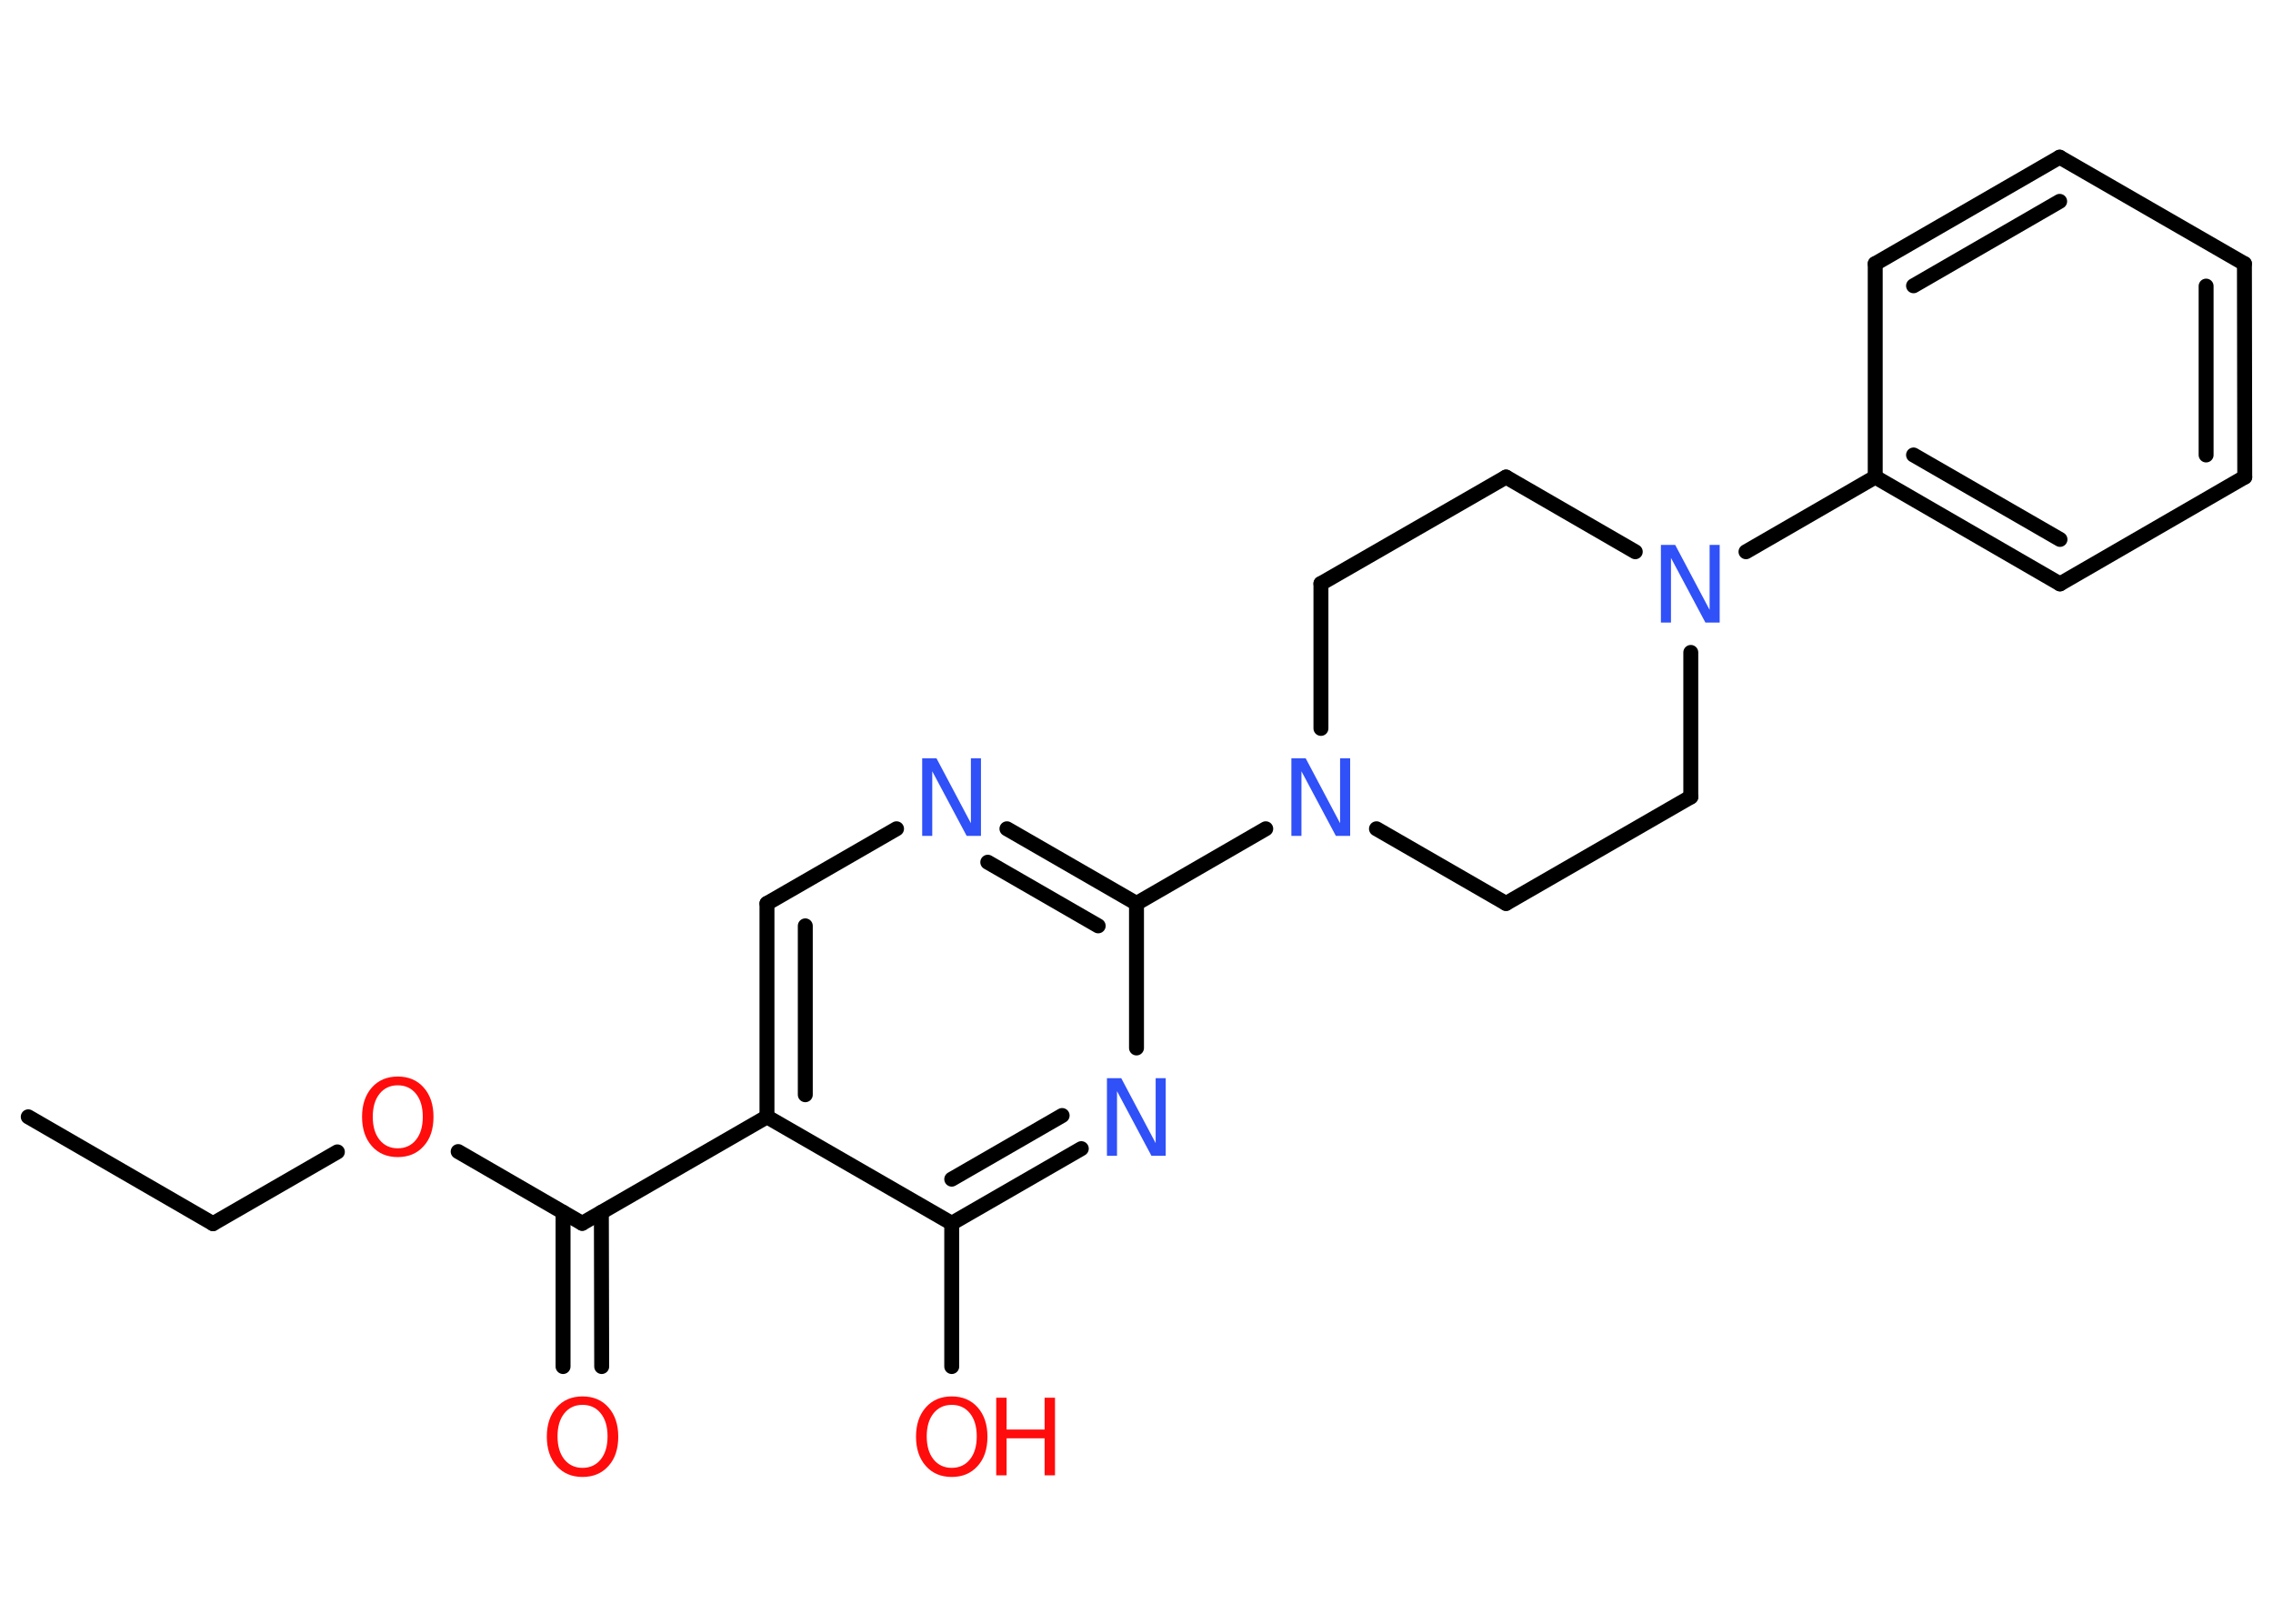 <?xml version='1.0' encoding='UTF-8'?>
<!DOCTYPE svg PUBLIC "-//W3C//DTD SVG 1.1//EN" "http://www.w3.org/Graphics/SVG/1.1/DTD/svg11.dtd">
<svg version='1.2' xmlns='http://www.w3.org/2000/svg' xmlns:xlink='http://www.w3.org/1999/xlink' width='70.0mm' height='50.0mm' viewBox='0 0 70.0 50.0'>
  <desc>Generated by the Chemistry Development Kit (http://github.com/cdk)</desc>
  <g stroke-linecap='round' stroke-linejoin='round' stroke='#000000' stroke-width='.46' fill='#FF0D0D'>
    <rect x='.0' y='.0' width='70.0' height='50.0' fill='#FFFFFF' stroke='none'/>
    <g id='mol1' class='mol'>
      <line id='mol1bnd1' class='bond' x1='.87' y1='34.39' x2='6.56' y2='37.68'/>
      <line id='mol1bnd2' class='bond' x1='6.56' y1='37.68' x2='10.39' y2='35.47'/>
      <line id='mol1bnd3' class='bond' x1='14.11' y1='35.46' x2='17.93' y2='37.67'/>
      <g id='mol1bnd4' class='bond'>
        <line x1='18.52' y1='37.33' x2='18.53' y2='42.08'/>
        <line x1='17.34' y1='37.33' x2='17.34' y2='42.08'/>
      </g>
      <line id='mol1bnd5' class='bond' x1='17.93' y1='37.67' x2='23.62' y2='34.39'/>
      <g id='mol1bnd6' class='bond'>
        <line x1='23.62' y1='27.82' x2='23.62' y2='34.39'/>
        <line x1='24.8' y1='28.51' x2='24.8' y2='33.71'/>
      </g>
      <line id='mol1bnd7' class='bond' x1='23.62' y1='27.82' x2='27.61' y2='25.52'/>
      <g id='mol1bnd8' class='bond'>
        <line x1='35.0' y1='27.82' x2='31.01' y2='25.52'/>
        <line x1='33.82' y1='28.51' x2='30.42' y2='26.55'/>
      </g>
      <line id='mol1bnd9' class='bond' x1='35.0' y1='27.82' x2='38.98' y2='25.52'/>
      <line id='mol1bnd10' class='bond' x1='42.39' y1='25.52' x2='46.38' y2='27.82'/>
      <line id='mol1bnd11' class='bond' x1='46.38' y1='27.82' x2='52.07' y2='24.54'/>
      <line id='mol1bnd12' class='bond' x1='52.07' y1='24.54' x2='52.07' y2='20.09'/>
      <line id='mol1bnd13' class='bond' x1='53.77' y1='16.99' x2='57.75' y2='14.69'/>
      <g id='mol1bnd14' class='bond'>
        <line x1='57.75' y1='14.69' x2='63.44' y2='17.98'/>
        <line x1='58.93' y1='14.01' x2='63.44' y2='16.61'/>
      </g>
      <line id='mol1bnd15' class='bond' x1='63.44' y1='17.98' x2='69.13' y2='14.69'/>
      <g id='mol1bnd16' class='bond'>
        <line x1='69.13' y1='14.69' x2='69.12' y2='8.12'/>
        <line x1='67.94' y1='14.01' x2='67.94' y2='8.81'/>
      </g>
      <line id='mol1bnd17' class='bond' x1='69.12' y1='8.12' x2='63.43' y2='4.84'/>
      <g id='mol1bnd18' class='bond'>
        <line x1='63.43' y1='4.84' x2='57.75' y2='8.12'/>
        <line x1='63.43' y1='6.2' x2='58.93' y2='8.8'/>
      </g>
      <line id='mol1bnd19' class='bond' x1='57.75' y1='14.69' x2='57.75' y2='8.12'/>
      <line id='mol1bnd20' class='bond' x1='50.36' y1='16.99' x2='46.38' y2='14.69'/>
      <line id='mol1bnd21' class='bond' x1='46.38' y1='14.69' x2='40.68' y2='17.97'/>
      <line id='mol1bnd22' class='bond' x1='40.68' y1='22.43' x2='40.68' y2='17.97'/>
      <line id='mol1bnd23' class='bond' x1='35.0' y1='27.82' x2='35.0' y2='32.27'/>
      <g id='mol1bnd24' class='bond'>
        <line x1='29.31' y1='37.67' x2='33.3' y2='35.37'/>
        <line x1='29.31' y1='36.31' x2='32.71' y2='34.35'/>
      </g>
      <line id='mol1bnd25' class='bond' x1='23.62' y1='34.39' x2='29.31' y2='37.67'/>
      <line id='mol1bnd26' class='bond' x1='29.31' y1='37.67' x2='29.31' y2='42.08'/>
      <path id='mol1atm3' class='atom' d='M12.25 33.42q-.35 .0 -.56 .26q-.21 .26 -.21 .71q.0 .45 .21 .71q.21 .26 .56 .26q.35 .0 .56 -.26q.21 -.26 .21 -.71q.0 -.45 -.21 -.71q-.21 -.26 -.56 -.26zM12.25 33.15q.5 .0 .8 .34q.3 .34 .3 .9q.0 .57 -.3 .9q-.3 .34 -.8 .34q-.5 .0 -.8 -.34q-.3 -.34 -.3 -.9q.0 -.56 .3 -.9q.3 -.34 .8 -.34z' stroke='none'/>
      <path id='mol1atm5' class='atom' d='M17.94 43.26q-.35 .0 -.56 .26q-.21 .26 -.21 .71q.0 .45 .21 .71q.21 .26 .56 .26q.35 .0 .56 -.26q.21 -.26 .21 -.71q.0 -.45 -.21 -.71q-.21 -.26 -.56 -.26zM17.94 43.0q.5 .0 .8 .34q.3 .34 .3 .9q.0 .57 -.3 .9q-.3 .34 -.8 .34q-.5 .0 -.8 -.34q-.3 -.34 -.3 -.9q.0 -.56 .3 -.9q.3 -.34 .8 -.34z' stroke='none'/>
      <path id='mol1atm8' class='atom' d='M28.41 23.35h.43l1.06 2.0v-2.0h.31v2.39h-.44l-1.06 -1.99v1.99h-.31v-2.39z' stroke='none' fill='#3050F8'/>
      <path id='mol1atm10' class='atom' d='M39.78 23.35h.43l1.06 2.0v-2.0h.31v2.39h-.44l-1.06 -1.99v1.99h-.31v-2.39z' stroke='none' fill='#3050F8'/>
      <path id='mol1atm13' class='atom' d='M51.16 16.78h.43l1.06 2.0v-2.0h.31v2.39h-.44l-1.06 -1.99v1.99h-.31v-2.39z' stroke='none' fill='#3050F8'/>
      <path id='mol1atm22' class='atom' d='M34.1 33.2h.43l1.06 2.0v-2.0h.31v2.39h-.44l-1.06 -1.99v1.99h-.31v-2.39z' stroke='none' fill='#3050F8'/>
      <g id='mol1atm24' class='atom'>
        <path d='M29.31 43.26q-.35 .0 -.56 .26q-.21 .26 -.21 .71q.0 .45 .21 .71q.21 .26 .56 .26q.35 .0 .56 -.26q.21 -.26 .21 -.71q.0 -.45 -.21 -.71q-.21 -.26 -.56 -.26zM29.31 43.0q.5 .0 .8 .34q.3 .34 .3 .9q.0 .57 -.3 .9q-.3 .34 -.8 .34q-.5 .0 -.8 -.34q-.3 -.34 -.3 -.9q.0 -.56 .3 -.9q.3 -.34 .8 -.34z' stroke='none'/>
        <path d='M30.68 43.04h.32v.98h1.17v-.98h.32v2.39h-.32v-1.14h-1.17v1.14h-.32v-2.39z' stroke='none'/>
      </g>
    </g>
  </g>
</svg>
